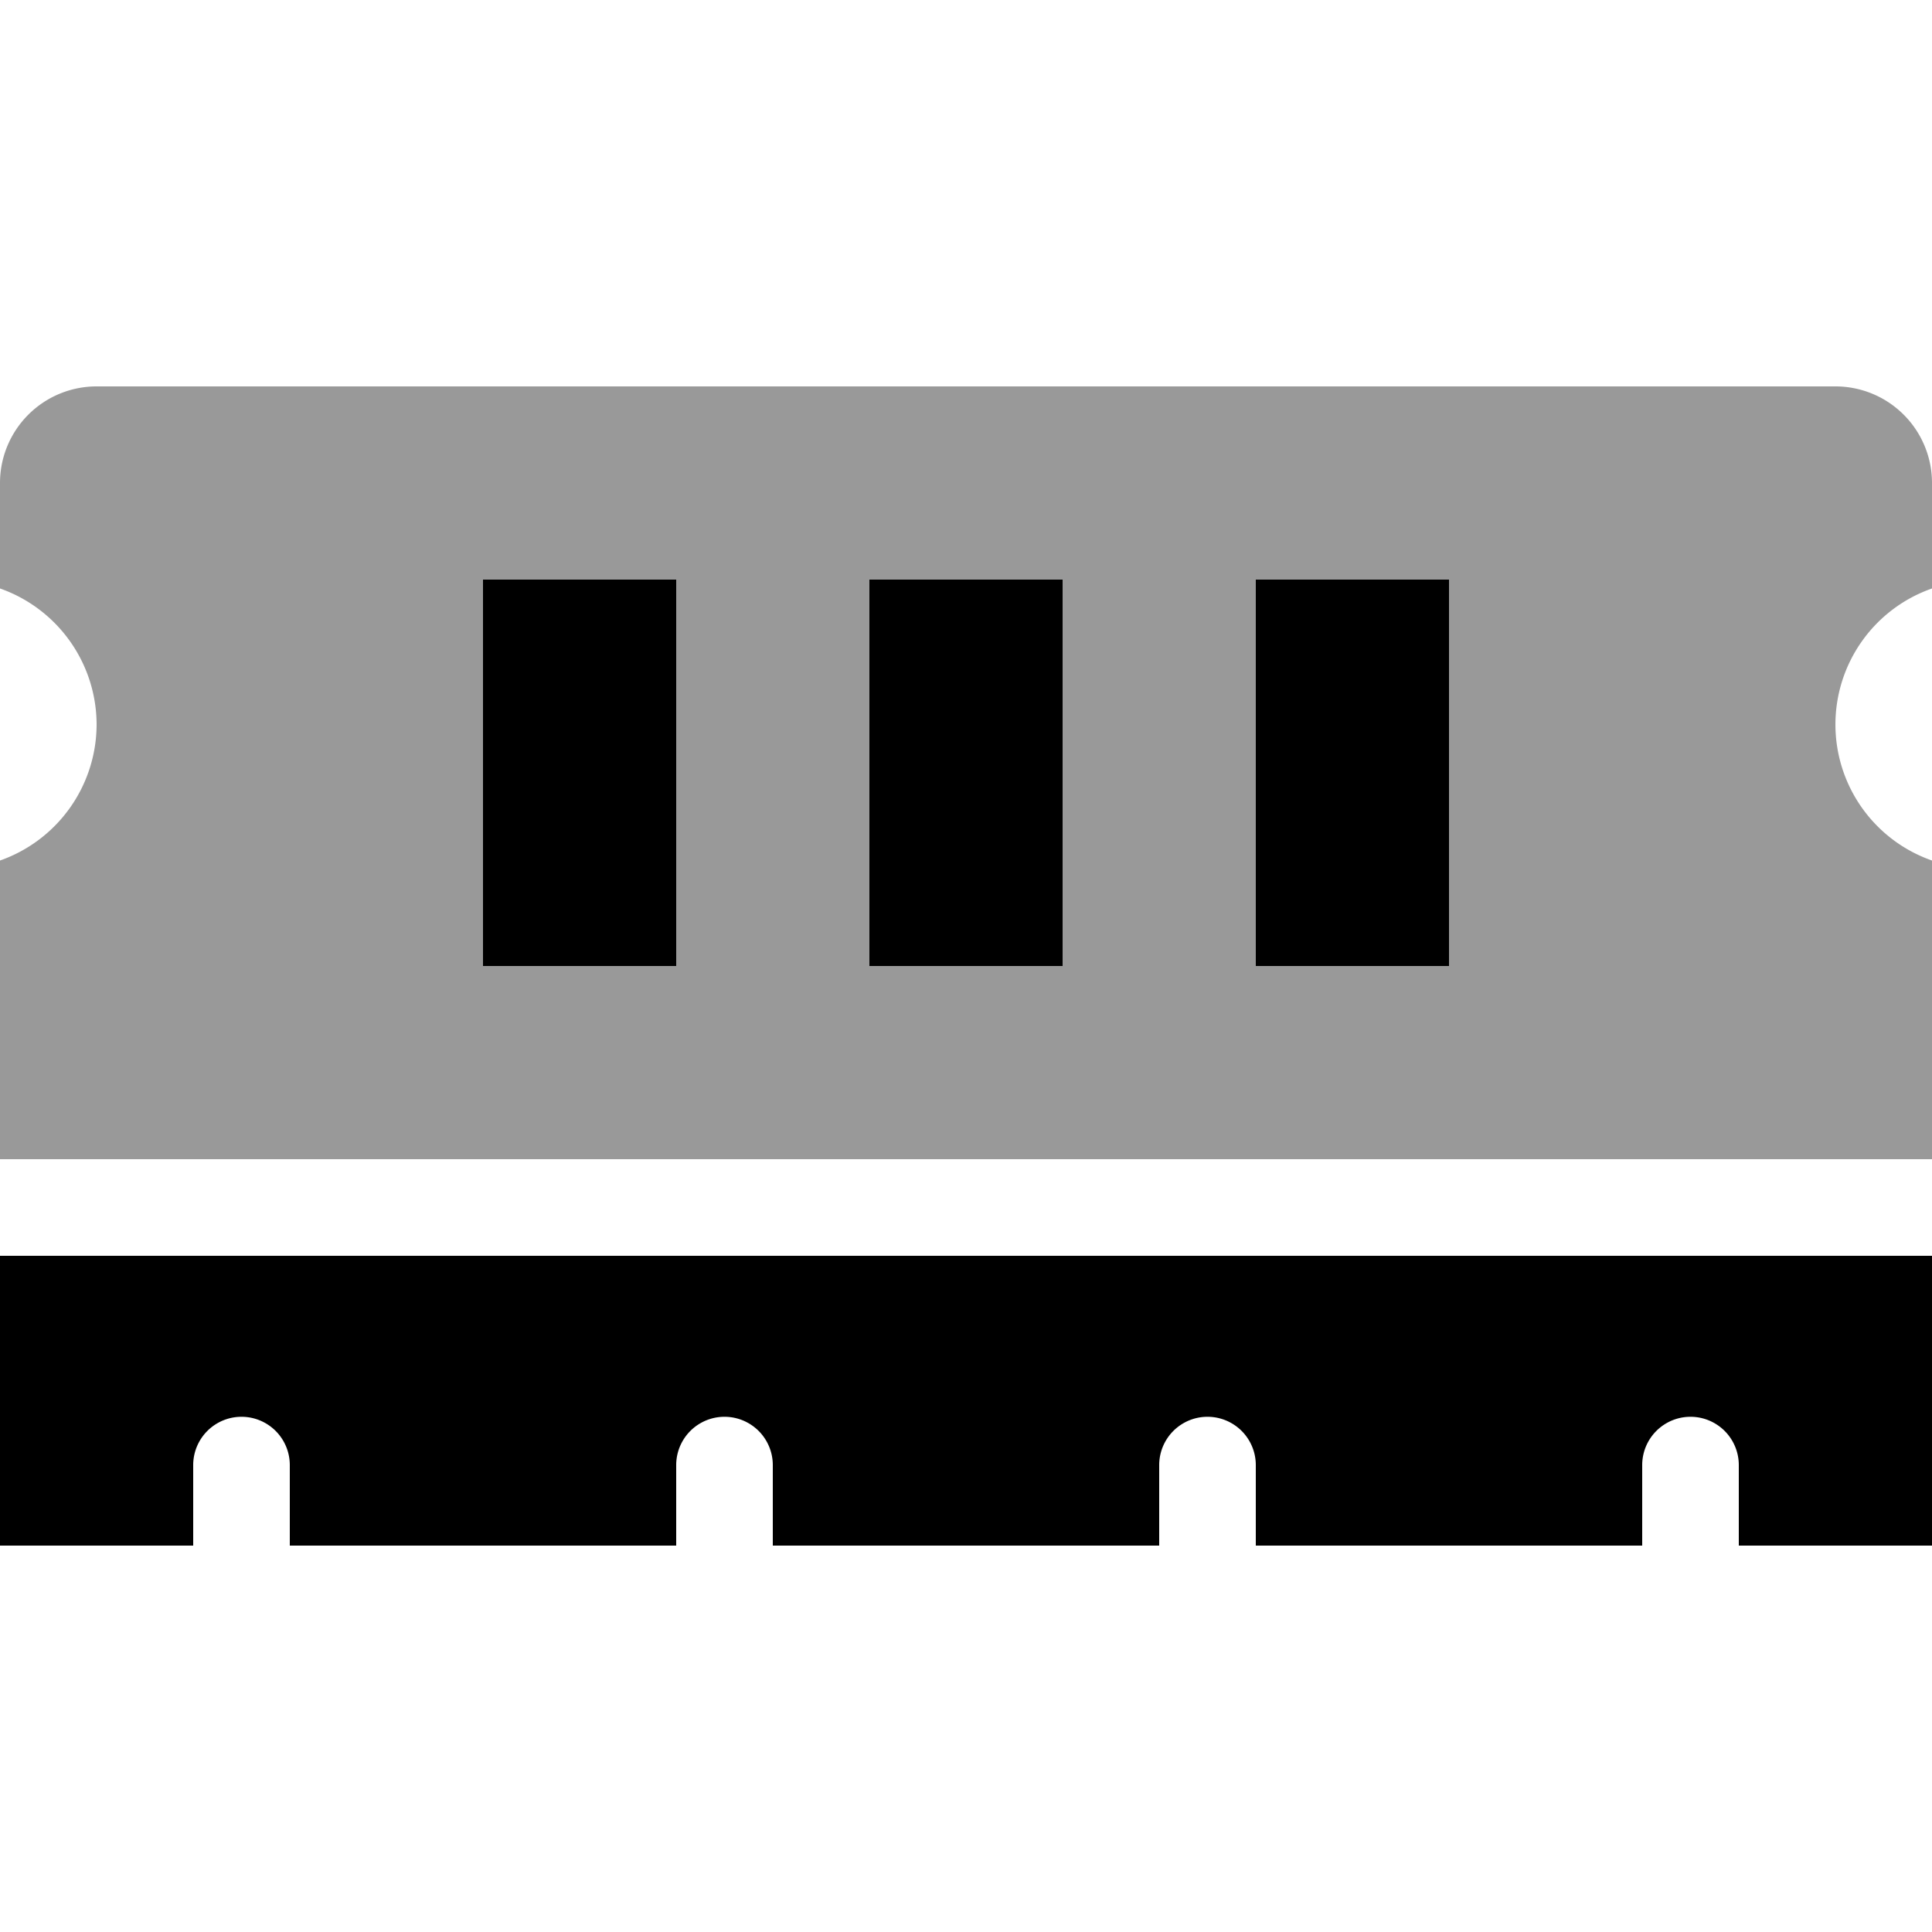 <?xml version="1.0" encoding="UTF-8" standalone="no"?>
<svg
   xmlns:dc="http://purl.org/dc/elements/1.1/"
   xmlns:cc="http://creativecommons.org/ns#"
   xmlns:rdf="http://www.w3.org/1999/02/22-rdf-syntax-ns#"
   xmlns:svg="http://www.w3.org/2000/svg"
   xmlns="http://www.w3.org/2000/svg"
   xmlns:sodipodi="http://sodipodi.sourceforge.net/DTD/sodipodi-0.dtd"
   xmlns:inkscape="http://www.inkscape.org/namespaces/inkscape"
   viewBox="0 0 512 512"
   version="1.1"
   id="svg10"
   sodipodi:docname="memory.svg"
   width="512"
   height="512"
   inkscape:version="0.92.3 (2405546, 2018-03-11)">
  <sodipodi:namedview
     pagecolor="#ffffff"
     bordercolor="#666666"
     borderopacity="1"
     objecttolerance="10"
     gridtolerance="10"
     guidetolerance="10"
     inkscape:pageopacity="0"
     inkscape:pageshadow="2"
     inkscape:window-width="1920"
     inkscape:window-height="1014"
     id="namedview12"
     showgrid="false"
     inkscape:pagecheckerboard="true"
     borderlayer="false"
     fit-margin-top="0"
     fit-margin-left="0"
     fit-margin-right="0"
     fit-margin-bottom="0"
     inkscape:zoom="0.921875"
     inkscape:cx="308.42346"
     inkscape:cy="341.0443"
     inkscape:window-x="0"
     inkscape:window-y="40"
     inkscape:window-maximized="1"
     inkscape:current-layer="svg10"
     inkscape:showpageshadow="false"
     showborder="true" />
  <defs
     id="defs4">
    <style
       id="style2">.fa-secondary{opacity:.4}</style>
  </defs>
  <path
     d="M 512,155.952 V 128 A 25.6,25.6 0 0 0 486.4,102.4 H 25.6 A 25.6,25.6 0 0 0 0,128 v 27.952 A 38.288,38.288 0 0 1 25.6,192 38.288,38.288 0 0 1 0,228.048 V 307.2 h 512 v -79.152 a 38.184,38.184 0 0 1 0,-72.096 z M 179.2,256 H 128 V 153.6 h 51.2 z m 102.4,0 H 230.4 V 153.6 h 51.2 z M 384,256 H 332.8 V 153.6 H 384 Z"
     class="fa-secondary"
     id="path6"
     inkscape:connector-curvature="0"
     style="opacity:0.4;stroke-width:0.8" />
  <path
     d="M 179.2,153.6 H 128 V 256 h 51.2 z m 102.4,0 H 230.4 V 256 h 51.2 z m 102.4,0 H 332.8 V 256 H 384 Z M 0,332.8 v 76.8 h 51.2 v -21.336 a 12.8,12.8 0 0 1 25.6,0 V 409.6 h 102.4 v -21.336 a 12.8,12.8 0 1 1 25.6,0 V 409.6 h 102.4 v -21.336 a 12.8,12.8 0 1 1 25.6,0 V 409.6 h 102.4 v -21.336 a 12.8,12.8 0 1 1 25.6,0 V 409.6 H 512 v -76.8 z"
     class="fa-primary"
     id="path8"
     inkscape:connector-curvature="0"
     style="stroke-width:0.8" />
</svg>
